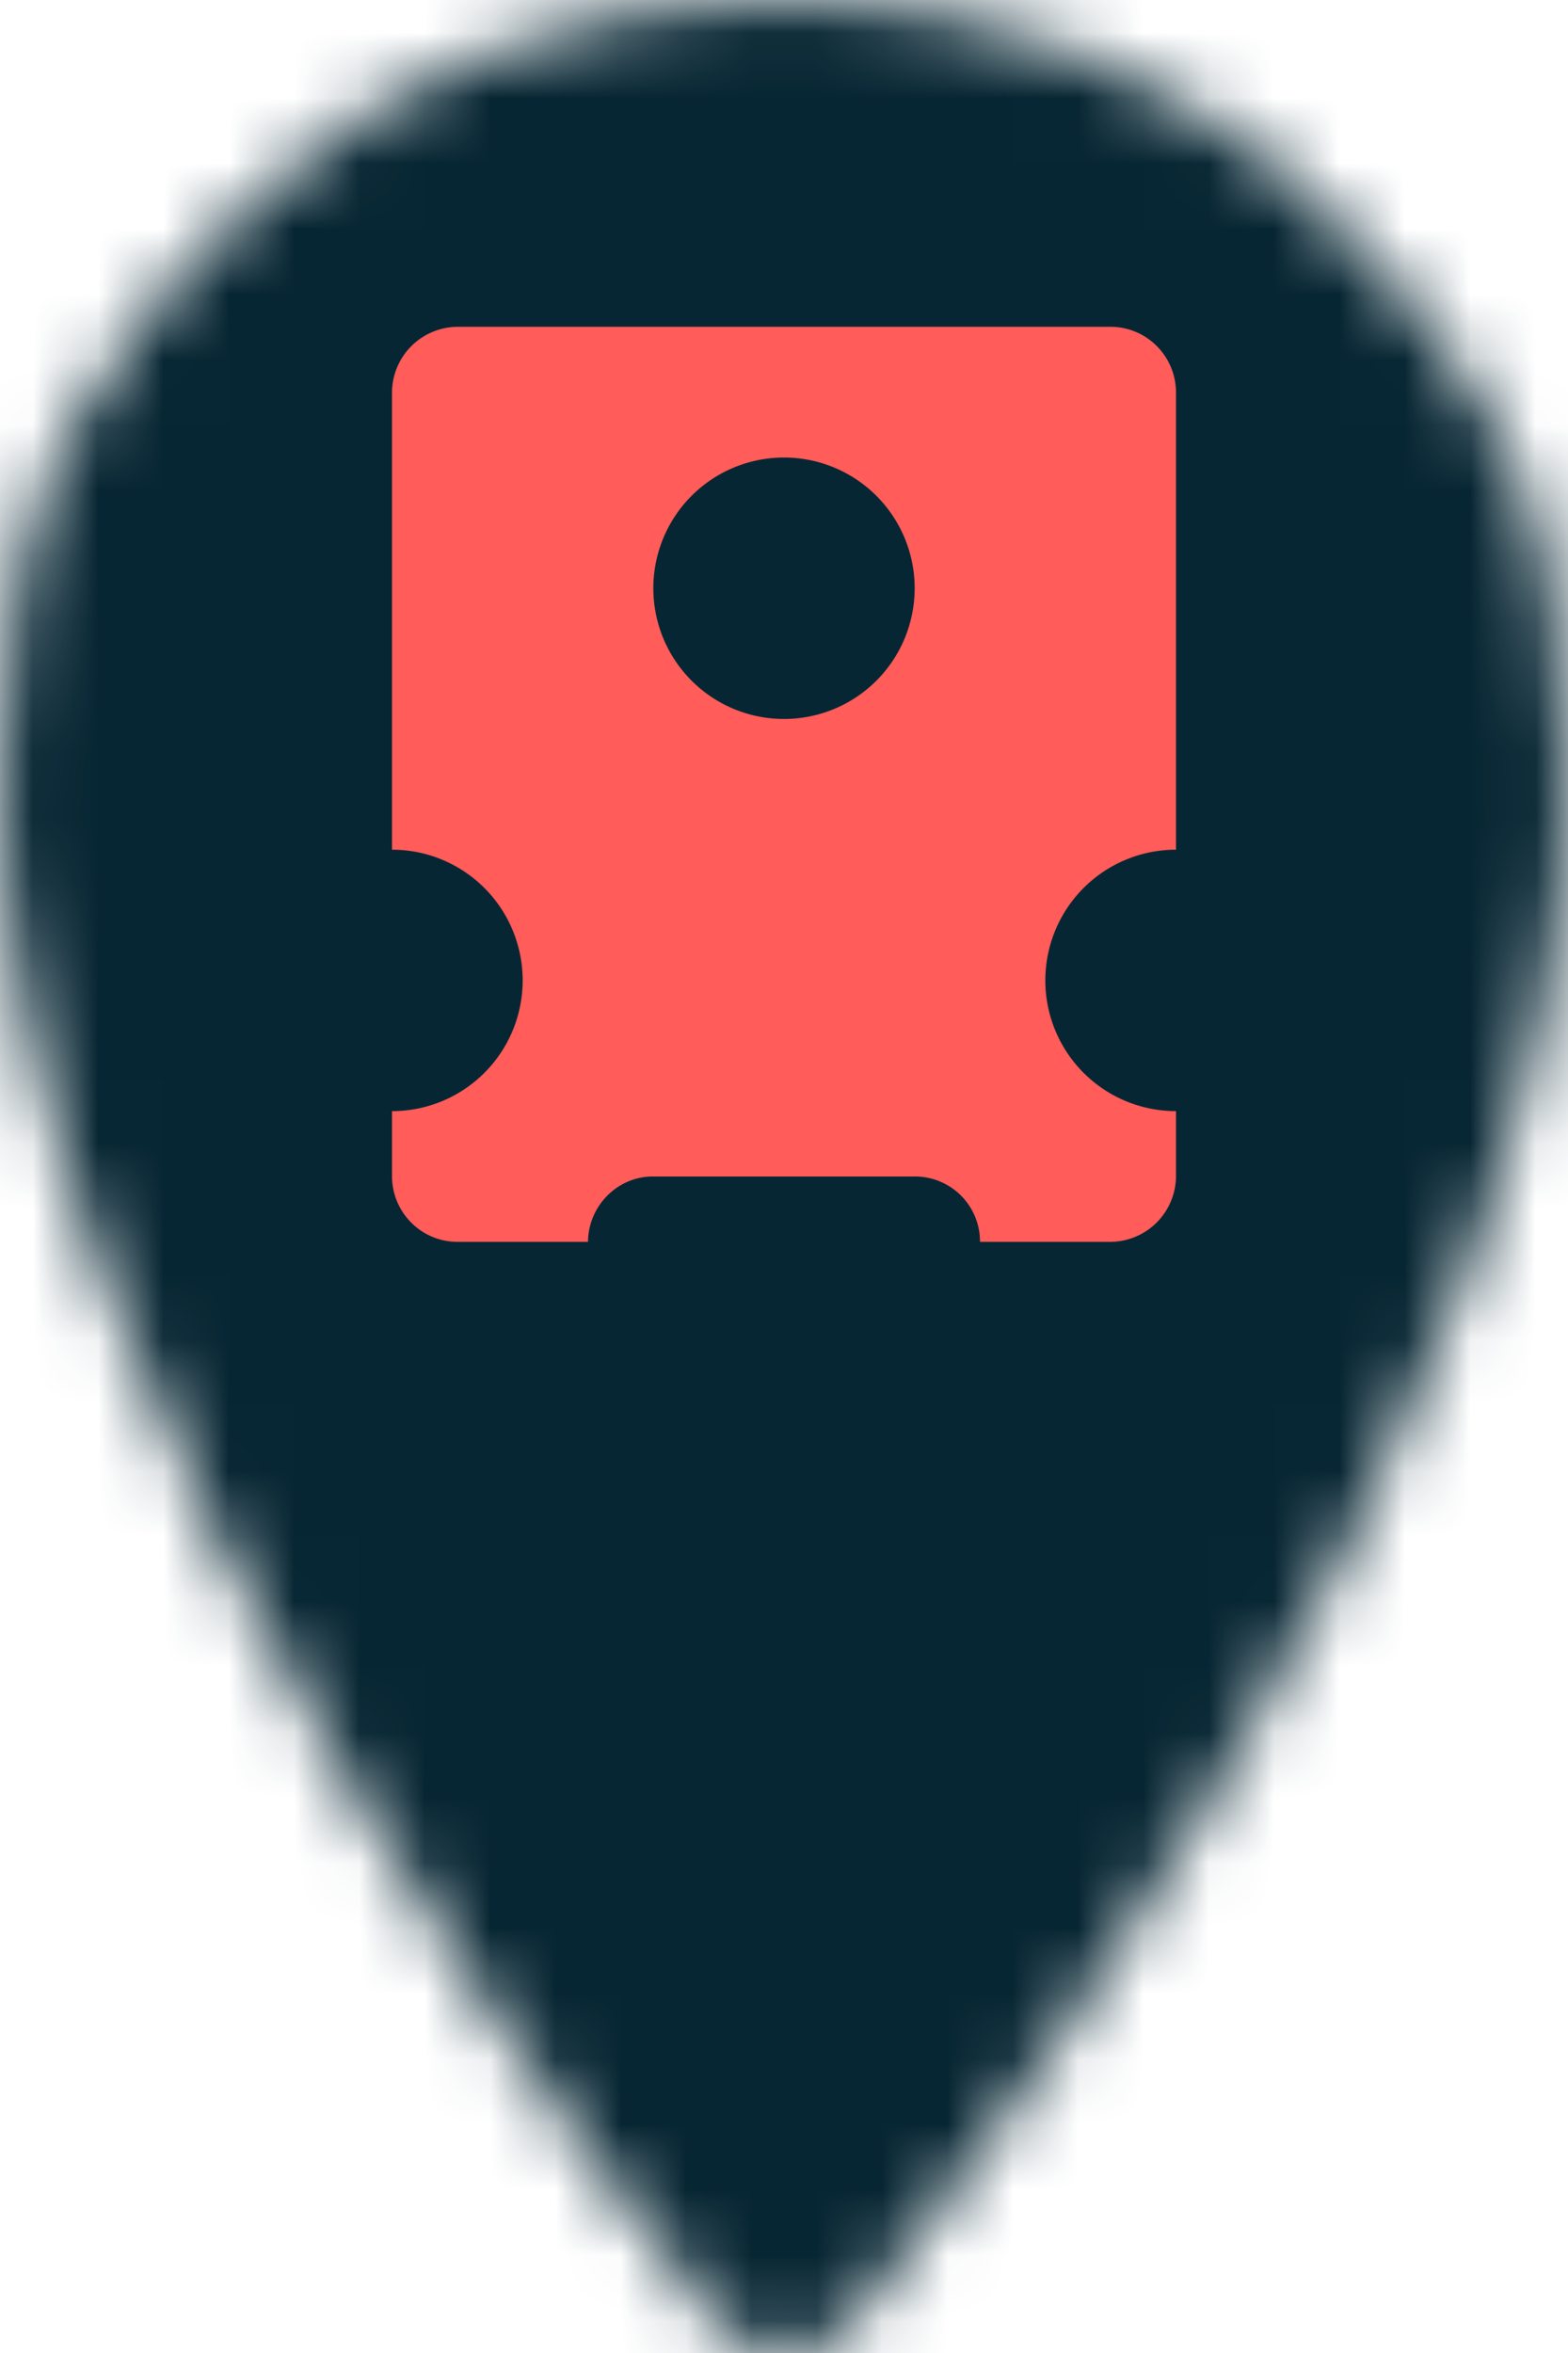 <svg width="24" height="36" viewBox="0 0 24 36" 
    xmlns="http://www.w3.org/2000/svg" 
    xmlns:xlink="http://www.w3.org/1999/xlink">
    <title>A30F56FC-233C-4773-AA57-6CF95F44E1D7</title>
    <defs>
        <path d="M12 0C8.825 0 5.925 1.103 3.837 3.106 1.327 5.513 0 7.484 0 12c0 9.837 10.52 23.051 10.967 23.537.273.297.645.463 1.033.463.388 0 .76-.166 1.033-.463C13.48 35.051 24 21.837 24 12c0-4.516-1.327-6.487-3.837-8.894C18.075 1.103 15.175 0 12 0z" id="a"/>
        <mask id="b" x="0" y="0" width="24" height="36" fill="#fff">
            <use xlink:href="#a"/>
        </mask>
    </defs>
    <g fill="none" fill-rule="evenodd">
        <use stroke="#072633" mask="url(#b)" stroke-width="6" fill="#072633" xlink:href="#a"/>
        <path d="M15 19a.995.995 0 0 0-.99-1H9.99c-.536 0-.985.447-.99 1H7.002C6.45 19 6 18.55 6 17.993V17a2 2 0 1 0 0-4V6.007A1.01 1.01 0 0 1 7.002 5h9.996C17.55 5 18 5.45 18 6.007V13a2 2 0 1 0 0 4v.993A1.01 1.01 0 0 1 16.998 19H15zm-3-8a2 2 0 1 0 0-4 2 2 0 0 0 0 4z" fill="#FF5C5A"/>
    </g>
</svg>